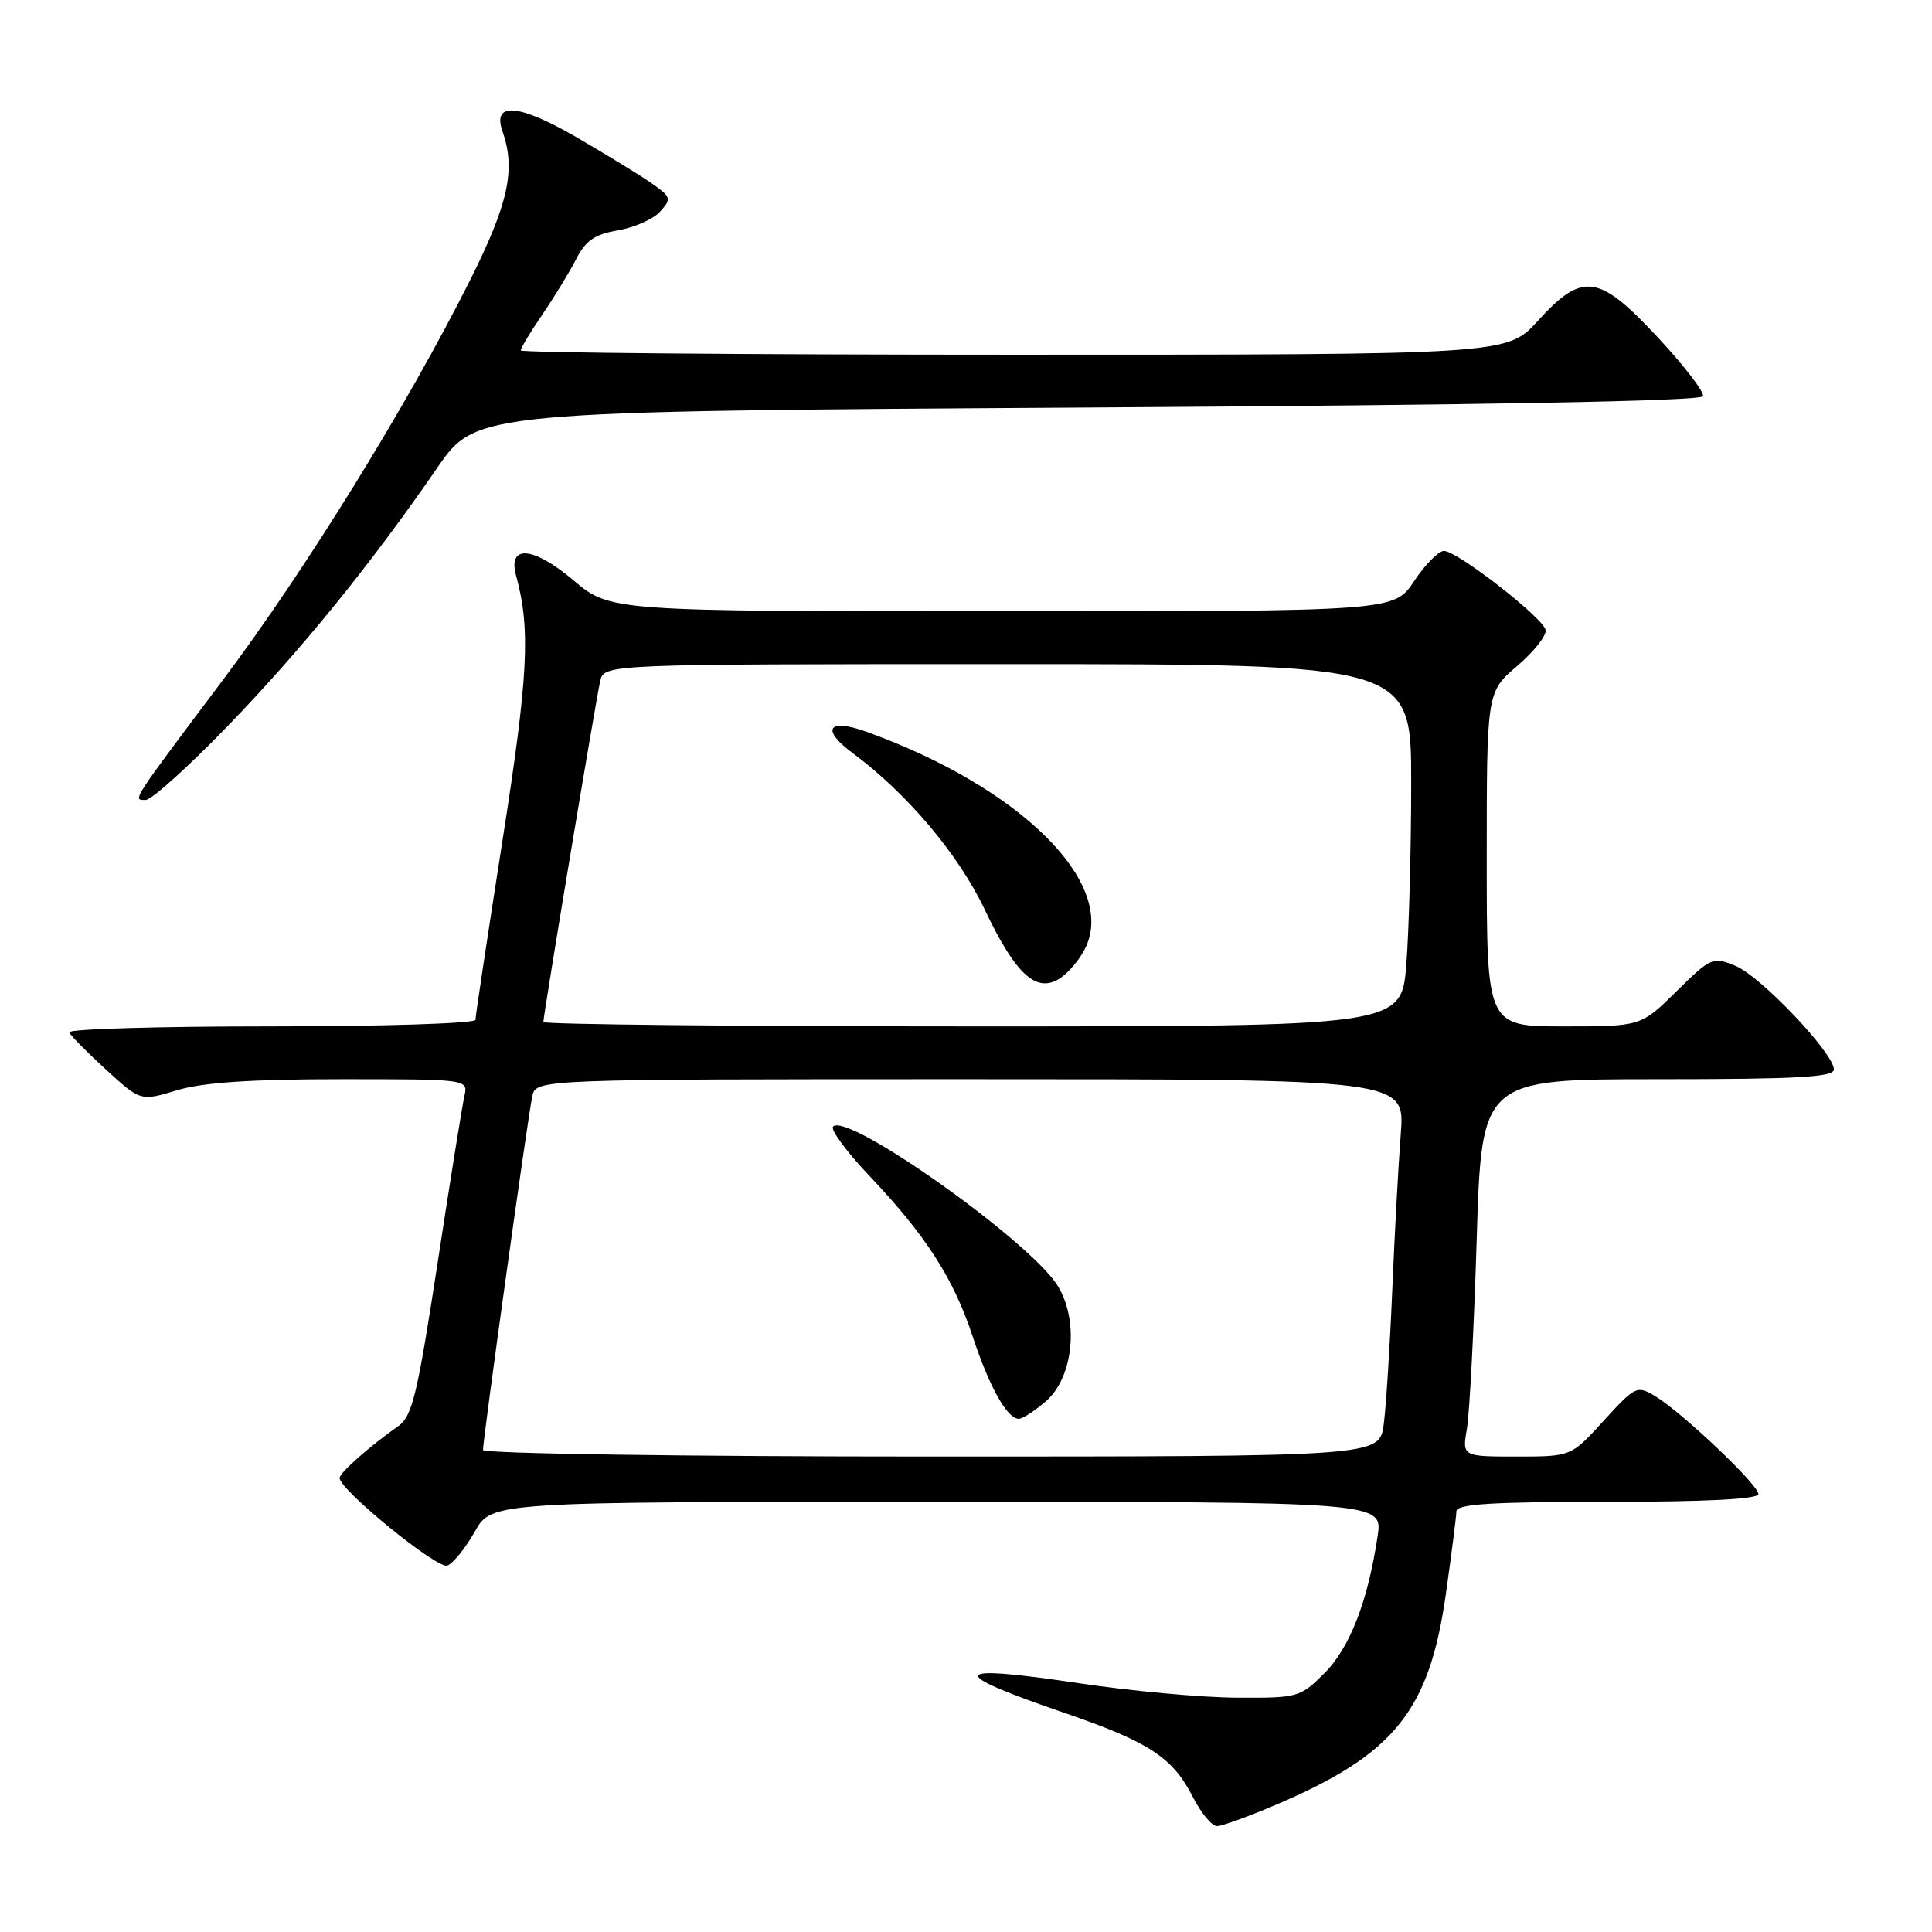 <?xml version="1.0" encoding="UTF-8" standalone="no"?>
<!DOCTYPE svg PUBLIC "-//W3C//DTD SVG 1.1//EN" "http://www.w3.org/Graphics/SVG/1.1/DTD/svg11.dtd" >
<svg xmlns="http://www.w3.org/2000/svg" xmlns:xlink="http://www.w3.org/1999/xlink" version="1.1" viewBox="0 0 256 256">
 <g >
 <path fill="currentColor"
d=" M 169.08 239.14 C 184.76 232.45 189.39 226.71 191.58 211.24 C 192.34 205.88 192.97 200.94 192.98 200.25 C 193.00 199.29 197.68 199.00 213.00 199.00 C 226.03 199.00 233.00 198.64 233.00 197.97 C 233.00 196.74 222.86 187.13 219.32 185.00 C 216.91 183.55 216.69 183.66 212.50 188.25 C 208.18 193.00 208.18 193.00 200.96 193.00 C 193.74 193.00 193.74 193.00 194.38 189.25 C 194.73 187.19 195.31 175.94 195.67 164.25 C 196.32 143.00 196.32 143.00 219.66 143.00 C 238.15 143.00 243.00 142.73 243.00 141.70 C 243.00 139.56 233.33 129.38 229.98 127.99 C 226.96 126.74 226.73 126.84 222.15 131.35 C 217.43 136.00 217.43 136.00 207.22 136.00 C 197.00 136.00 197.00 136.00 197.00 113.85 C 197.00 91.69 197.00 91.69 201.05 88.23 C 203.28 86.32 204.97 84.18 204.80 83.46 C 204.42 81.81 193.08 73.00 191.34 73.00 C 190.62 73.00 188.84 74.80 187.38 77.00 C 184.73 81.00 184.73 81.00 132.80 81.00 C 80.86 81.00 80.86 81.00 75.97 76.88 C 70.65 72.39 67.25 72.12 68.38 76.26 C 70.32 83.36 70.01 89.48 66.58 111.38 C 64.61 123.97 63.00 134.66 63.00 135.13 C 63.00 135.61 50.81 136.00 35.92 136.00 C 21.02 136.00 8.98 136.35 9.17 136.79 C 9.35 137.22 11.55 139.45 14.07 141.75 C 18.63 145.92 18.63 145.92 23.47 144.46 C 26.89 143.43 33.29 143.00 45.18 143.00 C 62.04 143.00 62.04 143.00 61.53 145.25 C 61.25 146.49 59.64 156.50 57.96 167.50 C 55.29 184.92 54.62 187.69 52.74 189.00 C 49.06 191.56 45.00 195.15 45.00 195.84 C 45.00 197.41 57.96 207.95 59.27 207.45 C 60.05 207.15 61.68 205.13 62.91 202.95 C 65.13 199.00 65.13 199.00 124.18 199.00 C 183.23 199.00 183.23 199.00 182.54 203.55 C 181.25 212.18 178.86 218.34 175.50 221.70 C 172.28 224.92 171.99 225.00 163.85 224.95 C 159.26 224.93 149.88 224.07 143.00 223.04 C 125.77 220.47 125.22 221.54 140.99 226.95 C 152.25 230.81 155.37 232.85 158.04 238.08 C 159.14 240.24 160.59 241.99 161.27 241.97 C 161.95 241.96 165.46 240.68 169.08 239.14 Z  M 30.13 96.25 C 39.95 86.09 49.14 74.77 57.93 62.00 C 63.10 54.50 63.10 54.50 144.22 54.00 C 196.96 53.67 225.45 53.15 225.66 52.50 C 225.84 51.95 223.16 48.46 219.71 44.75 C 211.84 36.29 209.71 35.99 203.79 42.50 C 199.69 47.00 199.69 47.00 134.35 47.00 C 98.41 47.00 69.00 46.74 69.00 46.43 C 69.00 46.12 70.29 43.98 71.86 41.68 C 73.43 39.38 75.45 36.08 76.34 34.34 C 77.60 31.87 78.81 31.04 81.89 30.52 C 84.05 30.15 86.56 29.04 87.47 28.04 C 89.01 26.33 88.94 26.10 86.31 24.26 C 84.76 23.18 80.27 20.44 76.33 18.15 C 68.71 13.74 65.21 13.47 66.58 17.39 C 68.36 22.48 67.38 26.96 62.25 37.20 C 54.00 53.65 40.55 75.42 29.62 89.99 C 17.26 106.46 17.55 106.00 19.30 106.00 C 20.07 106.00 24.94 101.61 30.13 96.25 Z  M 64.00 192.13 C 64.00 190.65 69.99 147.62 70.53 145.25 C 71.04 143.00 71.04 143.00 128.60 143.00 C 186.17 143.00 186.17 143.00 185.61 150.25 C 185.30 154.24 184.79 163.57 184.48 171.00 C 184.17 178.43 183.66 186.41 183.35 188.75 C 182.77 193.00 182.77 193.00 123.39 193.00 C 90.56 193.00 64.00 192.61 64.00 192.13 Z  M 138.57 185.69 C 142.24 182.53 143.01 174.93 140.12 170.33 C 136.38 164.38 112.33 147.34 110.39 149.27 C 110.00 149.66 112.14 152.58 115.14 155.74 C 122.66 163.67 126.33 169.36 128.87 177.05 C 131.10 183.80 133.45 188.00 135.00 188.00 C 135.49 188.00 137.10 186.96 138.57 185.69 Z  M 72.00 135.42 C 72.00 134.49 78.95 92.75 79.53 90.25 C 80.04 88.00 80.04 88.00 133.52 88.00 C 187.00 88.00 187.00 88.00 186.99 103.75 C 186.99 112.41 186.70 123.21 186.35 127.75 C 185.70 136.00 185.70 136.00 128.85 136.00 C 97.58 136.00 72.00 135.74 72.00 135.42 Z  M 143.79 125.67 C 148.06 117.02 135.18 104.29 114.78 96.95 C 109.69 95.13 108.74 96.65 113.00 99.80 C 120.21 105.15 127.00 113.20 130.48 120.52 C 134.57 129.14 137.34 131.67 140.45 129.63 C 141.58 128.90 143.08 127.11 143.79 125.67 Z "/>
</g>
</svg>